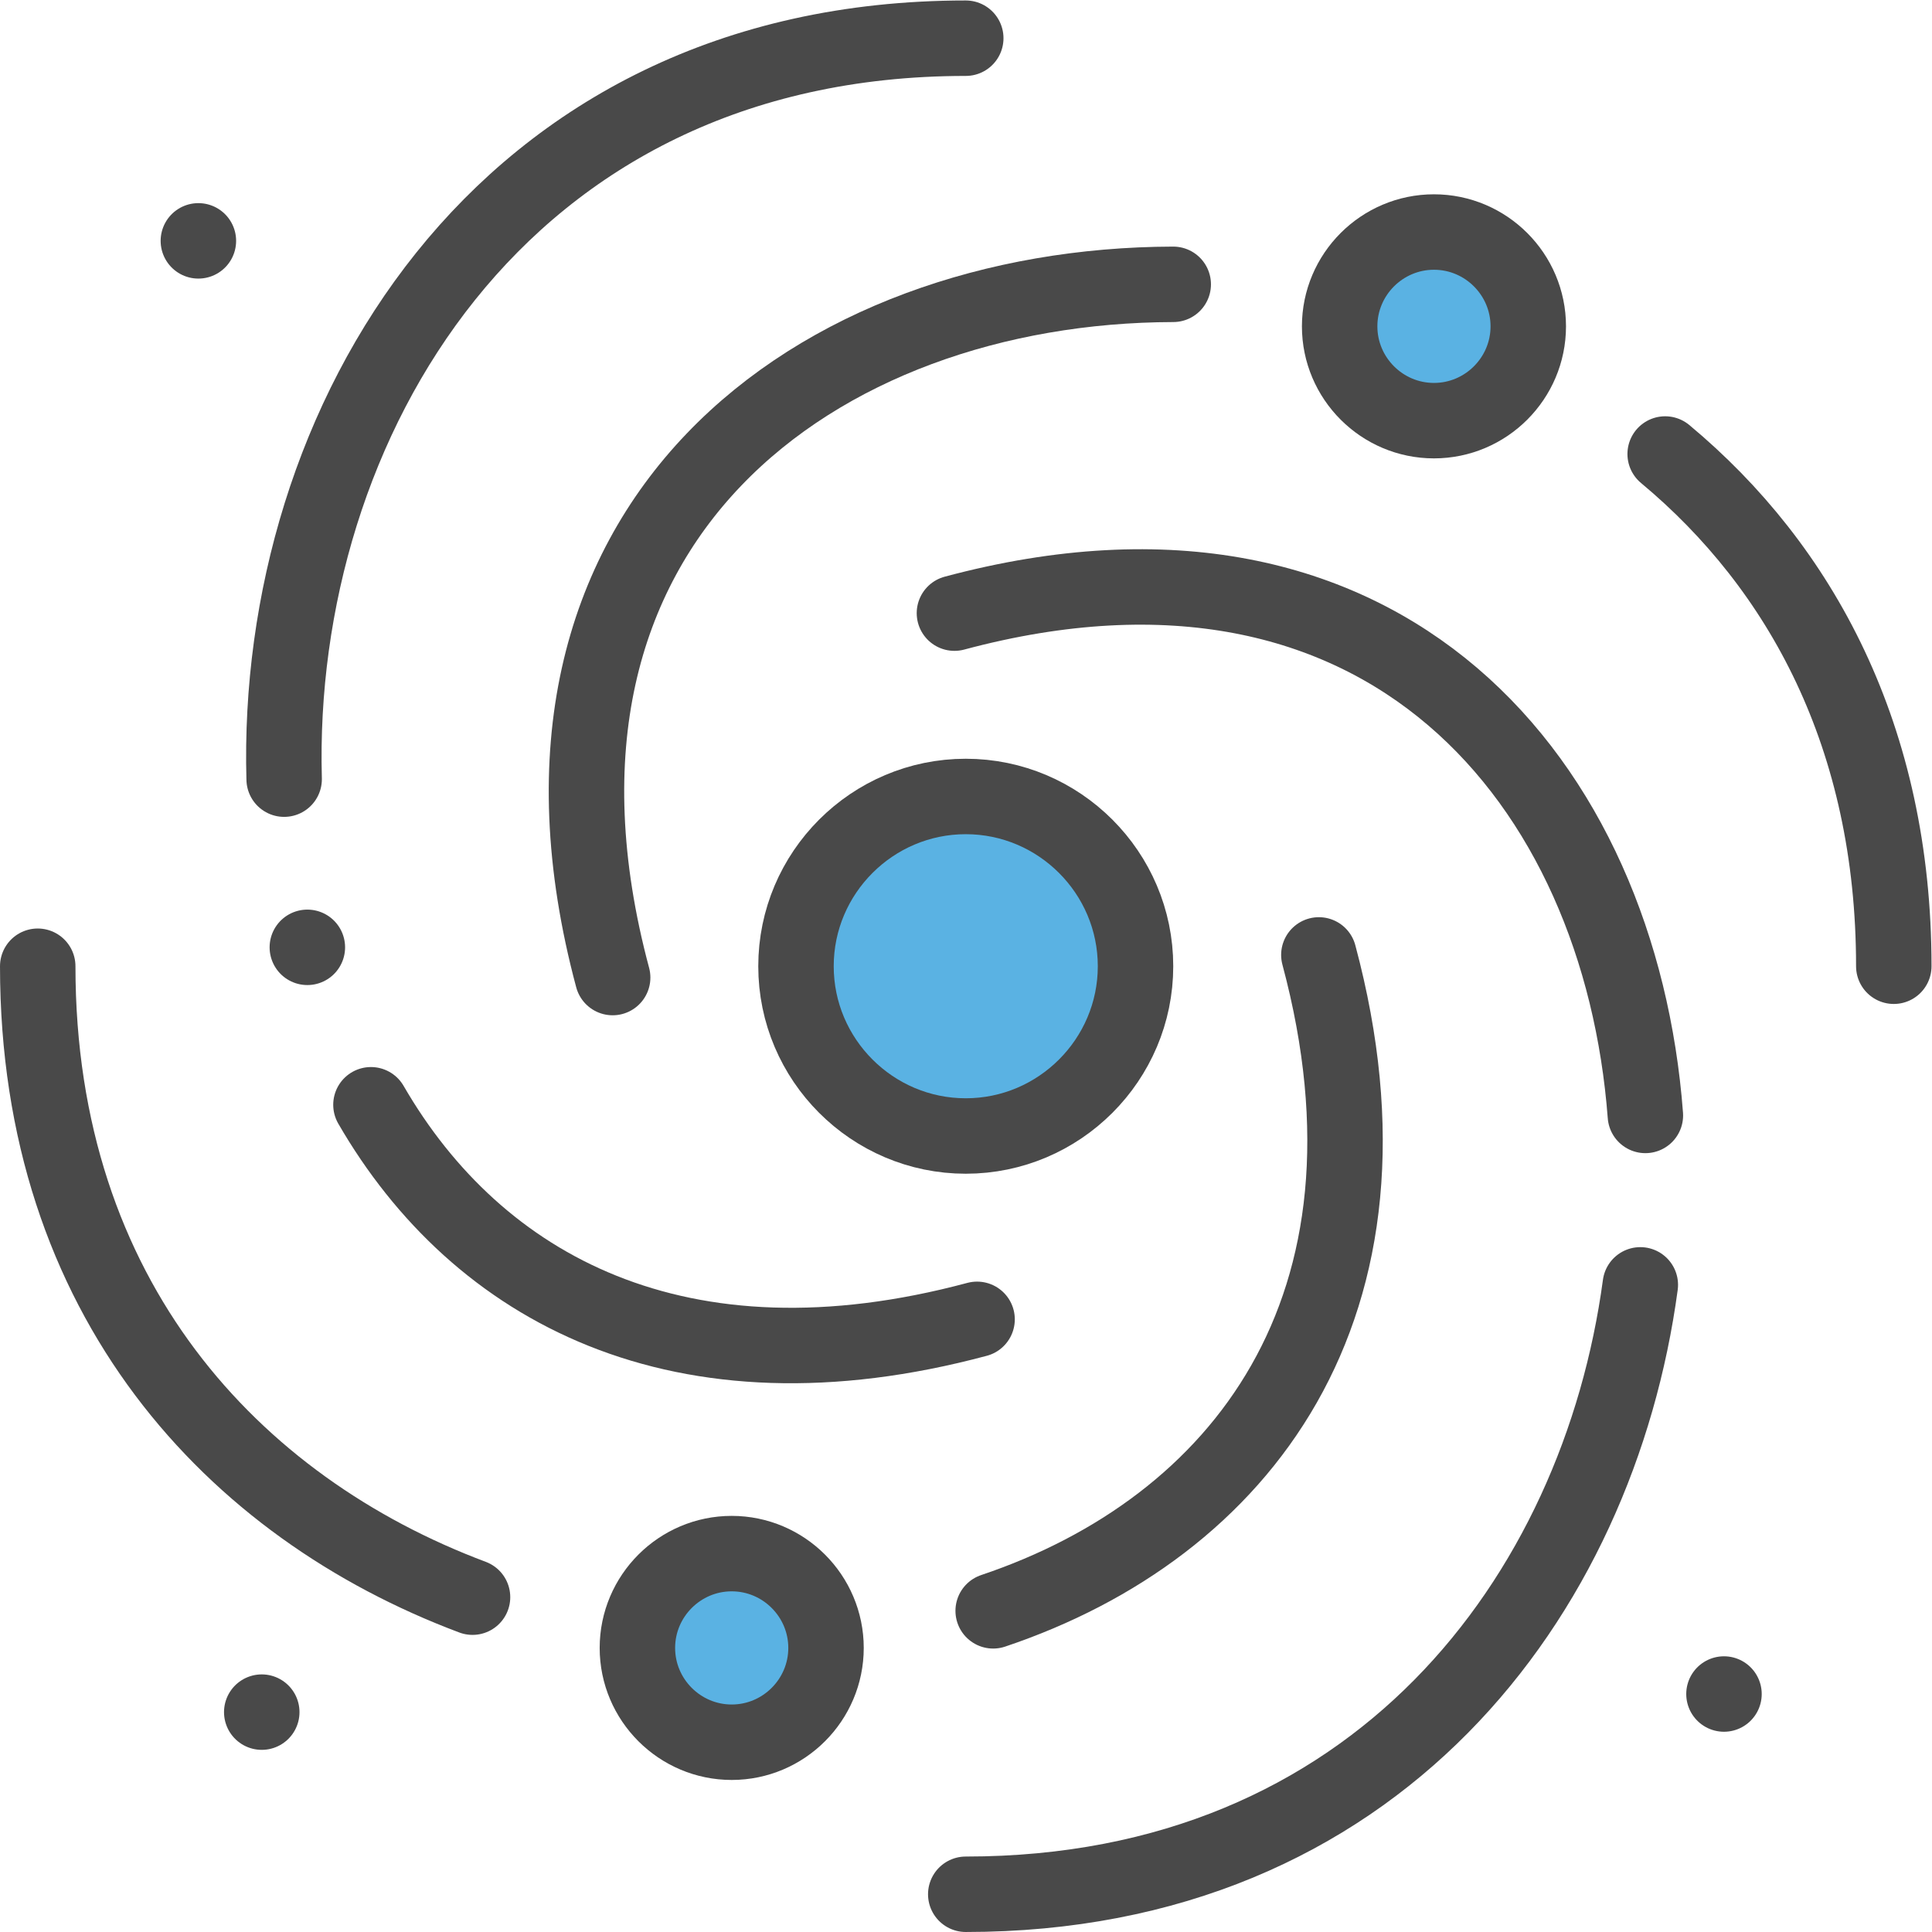 <svg xmlns="http://www.w3.org/2000/svg" version="1.1" xmlns:xlink="http://www.w3.org/1999/xlink" width="512" height="512" x="0" y="0" viewBox="0 0 682.667 682.667" style="enable-background:new 0 0 512 512" xml:space="preserve" class="hovered-paths"><g><defs><clipPath id="a" clipPathUnits="userSpaceOnUse"><path d="M0 512h512V0H0Z" fill="#494949" opacity="1" data-original="#000000" class=""></path></clipPath><clipPath id="b" clipPathUnits="userSpaceOnUse"><path d="M0 512h512V0H0Z" fill="#494949" opacity="1" data-original="#000000" class=""></path></clipPath></defs><g clip-path="url(#a)" transform="matrix(1.333 0 0 -1.333 0 682.667)"><path d="M0 0c0-13.808 11.193-25 25-25S50-13.808 50 0c0 13.807-11.193 25-25 25S0 13.807 0 0" style="fill-opacity:1;fill-rule:evenodd;stroke:none" transform="translate(355.11 425.623)" fill="#5ab2e3" data-original="#66e0f7" class="" opacity="1"></path><path d="M0 0c0 24.853-20.147 45-45 45S-90 24.853-90 0c0-24.854 20.147-45 45-45S0-24.854 0 0" style="fill-opacity:1;fill-rule:evenodd;stroke:none" transform="translate(301 256.002)" fill="#5ab2e3" data-original="#ffc144" class="" opacity="1"></path><path d="M0 0c0 13.807-11.193 25-25 25-13.808 0-25-11.193-25-25 0-13.808 11.192-25 25-25C-11.193-25 0-13.808 0 0" style="fill-opacity:1;fill-rule:evenodd;stroke:none" transform="translate(218.959 75.303)" fill="#5ab2e3" data-original="#66e0f7" class="" opacity="1"></path><path d="M0 0c24.785 0 45 20.215 45 45S24.785 90 0 90s-45-20.215-45-45S-24.785 0 0 0Z" style="stroke-width:20;stroke-linecap:round;stroke-linejoin:round;stroke-miterlimit:2.613;stroke-dasharray:none;stroke-opacity:1" transform="translate(256 211.002)" fill="none" stroke="#494949" stroke-width="20" stroke-linecap="round" stroke-linejoin="round" stroke-miterlimit="2.613" stroke-dasharray="none" stroke-opacity="" data-original="#000000" class="hovered-path" opacity="1"></path><path d="M0 0c-6.655 87.833-68.549 163.854-183.153 133.146m3.001-339.598c108.781 0 167.673 78.986 178.81 161.538" style="stroke-width:20;stroke-linecap:round;stroke-linejoin:round;stroke-miterlimit:2.613;stroke-dasharray:none;stroke-opacity:1" transform="translate(436.152 216.454)" fill="none" stroke="#494949" stroke-width="20" stroke-linecap="round" stroke-linejoin="round" stroke-miterlimit="2.613" stroke-dasharray="none" stroke-opacity="" data-original="#000000" class="hovered-path" opacity="1"></path><path d="M0 0c65.435 21.988 111.374 80.408 86.331 173.867m-339.599-3c0-88.051 51.754-143.425 115.256-167.245" style="stroke-width:20;stroke-linecap:round;stroke-linejoin:round;stroke-miterlimit:2.613;stroke-dasharray:none;stroke-opacity:1" transform="translate(263.268 85.135)" fill="none" stroke="#494949" stroke-width="20" stroke-linecap="round" stroke-linejoin="round" stroke-miterlimit="2.613" stroke-dasharray="none" stroke-opacity="" data-original="#000000" class="hovered-path" opacity="1"></path><path d="M0 0c28.199-48.767 82.031-77.95 160.671-56.878m-3 339.6c-124.101 0-183.286-102.793-180.68-196.409" style="stroke-width:20;stroke-linecap:round;stroke-linejoin:round;stroke-miterlimit:2.613;stroke-dasharray:none;stroke-opacity:1" transform="translate(98.33 219.28)" fill="none" stroke="#494949" stroke-width="20" stroke-linecap="round" stroke-linejoin="round" stroke-miterlimit="2.613" stroke-dasharray="none" stroke-opacity="" data-original="#000000" class="hovered-path" opacity="1"></path><path d="M0 0c-94.068-.227-181.092-62.478-148.595-183.759m339.599 3.001c0 60.646-24.574 105.776-60.604 135.78" style="stroke-width:20;stroke-linecap:round;stroke-linejoin:round;stroke-miterlimit:2.613;stroke-dasharray:none;stroke-opacity:1" transform="translate(310.996 436.76)" fill="none" stroke="#494949" stroke-width="20" stroke-linecap="round" stroke-linejoin="round" stroke-miterlimit="2.613" stroke-dasharray="none" stroke-opacity="" data-original="#000000" class="hovered-path" opacity="1"></path><path d="M0 0c13.77 0 25 11.23 25 25S13.77 50 0 50s-25-11.23-25-25S-13.77 0 0 0Z" style="stroke-width:20;stroke-linecap:round;stroke-linejoin:round;stroke-miterlimit:2.613;stroke-dasharray:none;stroke-opacity:1" transform="translate(380.11 400.623)" fill="none" stroke="#494949" stroke-width="20" stroke-linecap="round" stroke-linejoin="round" stroke-miterlimit="2.613" stroke-dasharray="none" stroke-opacity="" data-original="#000000" class="hovered-path" opacity="1"></path><path d="M0 0c13.77 0 25 11.23 25 25S13.77 50 0 50s-25-11.23-25-25S-13.77 0 0 0Z" style="stroke-width:20;stroke-linecap:round;stroke-linejoin:round;stroke-miterlimit:2.613;stroke-dasharray:none;stroke-opacity:1" transform="translate(193.959 50.303)" fill="none" stroke="#494949" stroke-width="20" stroke-linecap="round" stroke-linejoin="round" stroke-miterlimit="2.613" stroke-dasharray="none" stroke-opacity="" data-original="#000000" class="hovered-path" opacity="1"></path><path d="M0 0h.007" style="stroke-width:20;stroke-linecap:round;stroke-linejoin:round;stroke-miterlimit:22.926;stroke-dasharray:none;stroke-opacity:1" transform="translate(52.582 448.283)" fill="none" stroke="#494949" stroke-width="20" stroke-linecap="round" stroke-linejoin="round" stroke-miterlimit="22.926" stroke-dasharray="none" stroke-opacity="" data-original="#000000" class="hovered-path" opacity="1"></path><path d="M0 0h.007" style="stroke-width:20;stroke-linecap:round;stroke-linejoin:round;stroke-miterlimit:22.926;stroke-dasharray:none;stroke-opacity:1" transform="translate(69.382 58.283)" fill="none" stroke="#494949" stroke-width="20" stroke-linecap="round" stroke-linejoin="round" stroke-miterlimit="22.926" stroke-dasharray="none" stroke-opacity="" data-original="#000000" class="hovered-path" opacity="1"></path><path d="M0 0h.007" style="stroke-width:20;stroke-linecap:round;stroke-linejoin:round;stroke-miterlimit:22.926;stroke-dasharray:none;stroke-opacity:1" transform="translate(456.983 63.083)" fill="none" stroke="#494949" stroke-width="20" stroke-linecap="round" stroke-linejoin="round" stroke-miterlimit="22.926" stroke-dasharray="none" stroke-opacity="" data-original="#000000" class="hovered-path" opacity="1"></path><path d="M0 0h.007" style="stroke-width:20;stroke-linecap:round;stroke-linejoin:round;stroke-miterlimit:2.613;stroke-dasharray:none;stroke-opacity:1" transform="translate(81.467 261.013)" fill="none" stroke="#494949" stroke-width="20" stroke-linecap="round" stroke-linejoin="round" stroke-miterlimit="2.613" stroke-dasharray="none" stroke-opacity="" data-original="#000000" class="hovered-path" opacity="1"></path></g><g clip-path="url(#b)" transform="matrix(1.333 0 0 -1.333 0 682.667)"><path d="M0 0c-19.476-59.881-14.676-109.023 13.389-137.089 59.863-59.863 207.233-9.551 329.159 112.376C464.474 97.213 514.787 244.583 454.923 304.446c-28.064 28.065-77.205 32.865-137.084 13.39" style="stroke-width:20;stroke-linecap:round;stroke-linejoin:round;stroke-miterlimit:2.613;stroke-dasharray:none;stroke-opacity:1" transform="translate(-510.16 704.326)" fill="none" stroke="#494949" stroke-width="20" stroke-linecap="round" stroke-linejoin="round" stroke-miterlimit="2.613" stroke-dasharray="none" stroke-opacity="" data-original="#000000" class="hovered-path" opacity="1"></path></g></g></svg>